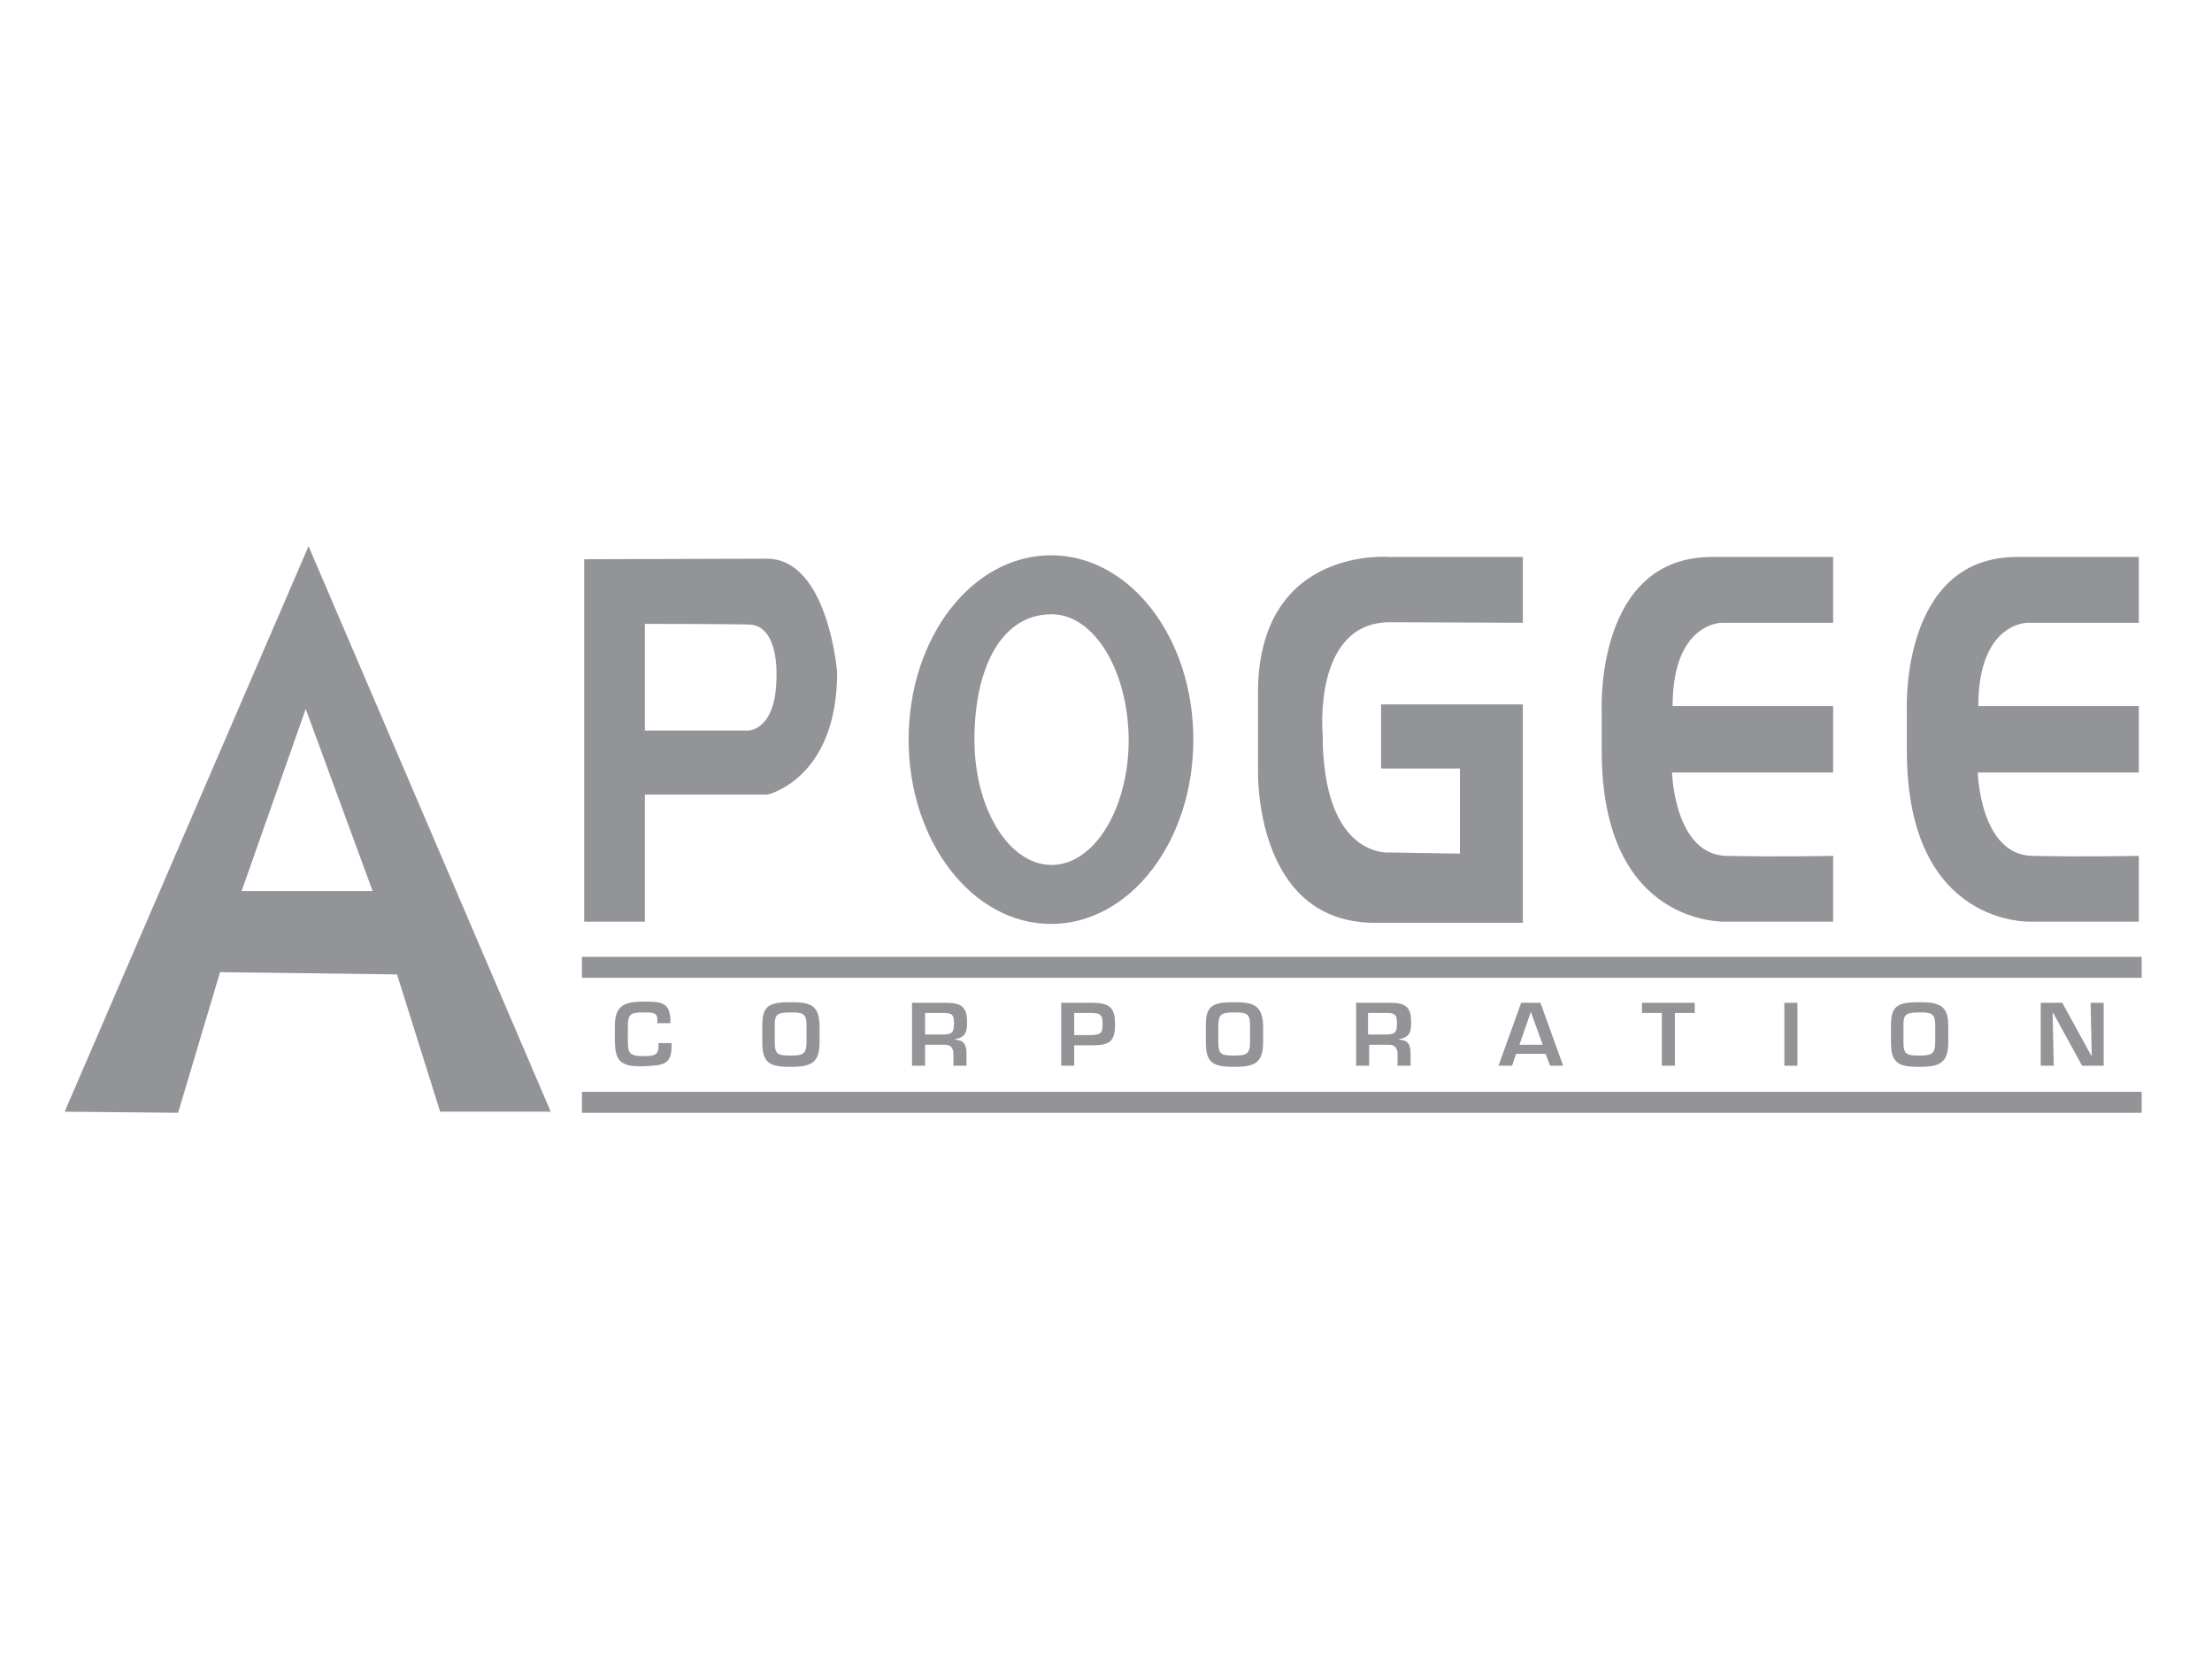 <?xml version="1.0" encoding="utf-8"?>
<!-- Generator: Adobe Illustrator 18.1.1, SVG Export Plug-In . SVG Version: 6.00 Build 0)  -->
<svg version="1.1" id="Layer_17" xmlns="http://www.w3.org/2000/svg" xmlns:xlink="http://www.w3.org/1999/xlink" x="0px" y="0px"
	 viewBox="0 0 390 292.5" enable-background="new 0 0 390 292.5" xml:space="preserve">
<g>
	<rect x="102.6" y="168.7" fill="#929497" width="275" height="3.7"/>
</g>
<path fill="#231F20" d="M61.5,96.3"/>
<path fill="#231F20" d="M60.4,118.5"/>
<path fill="#929497" d="M11.4,196l43-99.7L97.1,196H77.6l-7.6-24.2l-31.2-0.4l-7.4,24.8L11.4,196z M53.9,125l-11.3,32.1h23.1
	L53.9,125z"/>
<path fill="#929497" d="M268.5,98.2H245c0,0-22.7-2-23.2,23.2v14.4c0,0-0.8,26.9,20.6,26.9s26.1,0,26.1,0v-38.5h-25v11.3h13.9v15
	l-12.3-0.2c0,0-11.9,1.3-11.9-20.9c0,0-1.8-19.7,11.9-19.7l23.4,0.1V98.2z"/>
<path fill="#929497" d="M323.2,98.2v11.6h-19.6c0,0-8.7-0.1-8.7,14.7h28.3v11.7h-28.4c0,0,0.4,14.5,9.6,14.7c9.2,0.2,18.8,0,18.8,0
	v11.6h-18.8c0,0-22,1.1-22-30.1V125c0,0-1.1-26.8,19.4-26.8C318.6,98.2,323.2,98.2,323.2,98.2z"/>
<path fill="#929497" d="M377.1,98.2v11.6h-19.6c0,0-8.7-0.1-8.7,14.7h28.3v11.7h-28.4c0,0,0.4,14.5,9.6,14.7c9.2,0.2,18.8,0,18.8,0
	v11.6h-18.9c0,0-22,1.1-22-30.1V125c0,0-1.1-26.8,19.4-26.8C372.5,98.2,377.1,98.2,377.1,98.2z"/>
<g>
	<rect x="102.6" y="192.5" fill="#929497" width="275" height="3.7"/>
</g>
<path fill="#231F20" stroke="#231F20" stroke-width="0.5" d="M171.8,130.3"/>
<g>
	<path fill="#929497" d="M210.4,130.4c0,18-11.2,32.5-25.1,32.5c-13.9,0-25.1-14.6-25.1-32.5c0-18,11.2-32.5,25.1-32.5
		S210.4,112.4,210.4,130.4z M185.4,108.3c-9.1,0-13.6,9.9-13.6,22.1c0,12.2,6.1,22.1,13.6,22.1s13.6-9.9,13.6-22.1
		C198.9,118.2,192.9,108.3,185.4,108.3z"/>
</g>
<path fill="#231F20" stroke="#231F20" stroke-width="0.5" d="M148.4,137.3"/>
<path fill="#929497" d="M135.2,98.5c10.8,0,12.4,20,12.4,20c0,18.9-12.3,21.6-12.3,21.6h-21.6v22.4H103V98.6L135.2,98.5z M113.7,110
	v18.8h18.2c0,0,5,0.1,5-9.6c0,0,0.5-9.1-5-9.1C126.4,110,113.7,110,113.7,110z"/>
<path fill="#929497" d="M115.9,180.5v-0.6c0-1.3-0.5-1.4-2.5-1.4c-2.3,0-2.7,0.4-2.7,2.5v2.5c0,2.2,0.3,2.7,2.7,2.7
	c1.8,0,2.7-0.1,2.7-1.7v-0.6h2.3v0.7c0,3.4-2,3.2-5,3.4c-4.2,0.1-4.9-1.1-5-4.4V181c0-3.6,1.5-4.4,5-4.4c3,0,4.7,0,4.8,3.2v0.6h-2.3
	V180.5z"/>
<path fill="#929497" d="M139.4,178.5c2,0,2.8,0.1,2.8,2.2v3c0,2.2-0.7,2.4-2.8,2.4c-2.3,0-2.8-0.2-2.8-2.4v-3
	C136.6,179,136.9,178.5,139.4,178.5z M139.4,176.7c-3.8,0-5,0.6-5,4.1v3c0,3.7,1.4,4.3,5,4.3s5.1-0.7,5.1-4.3v-3
	C144.4,177.2,142.9,176.7,139.4,176.7z"/>
<path fill="#929497" d="M163.1,182.4v-3.8h3.2c1.6,0,1.9,0.3,1.9,1.9s-0.4,1.9-2.1,1.9H163.1z M166.6,184.2c1.1,0,1.5,0.7,1.5,1.6
	v2.1h2.3v-2.1c0-1.6-0.4-2.4-2-2.5v-0.1c2-0.3,2.1-1.5,2.1-3.1c0-2.5-1-3.3-3.6-3.3h-6.1v11.1h2.3v-3.7H166.6z"/>
<path fill="#929497" d="M189.4,182.5v-3.9h3c1.7,0,2,0.4,2,2c0,1.6-0.3,1.8-2,1.9H189.4z M187.1,187.9h2.3v-3.6h3
	c3.1,0,4.2-0.5,4.2-3.7c0-3.1-1.1-3.8-4.2-3.8h-5.3V187.9z"/>
<path fill="#929497" d="M217.6,178.5c2,0,2.8,0.1,2.8,2.2v3c0,2.2-0.7,2.4-2.8,2.4c-2.3,0-2.8-0.2-2.8-2.4v-3
	C214.9,179,215.1,178.5,217.6,178.5z M217.6,176.7c-3.8,0-5,0.6-5,4.1v3c0,3.7,1.4,4.3,5,4.3s5.1-0.7,5.1-4.3v-3
	C222.6,177.2,220.9,176.7,217.6,176.7z"/>
<path fill="#929497" d="M241.2,182.4v-3.8h3.2c1.6,0,1.9,0.3,1.9,1.9s-0.4,1.9-2.1,1.9H241.2z M244.9,184.2c1.1,0,1.5,0.7,1.5,1.6
	v2.1h2.3v-2.1c0-1.6-0.4-2.4-2-2.5v-0.1c2-0.3,2.1-1.5,2.1-3.1c0-2.5-1-3.3-3.6-3.3h-6.1v11.1h2.3v-3.7H244.9z"/>
<path fill="#929497" d="M272,184.2h-4.1l2-5.8l0,0L272,184.2z M272.5,185.8l0.8,2.1h2.3l-4-11.1h-3.4l-4,11.1h2.4l0.7-2.1H272.5z"/>
<path fill="#929497" d="M295.2,187.9H293v-9.3h-3.5v-1.8h9.3v1.8h-3.5V187.9z"/>
<path fill="#929497" d="M316.9,187.9h-2.3v-11.1h2.3V187.9z"/>
<path fill="#929497" d="M338.4,178.5c2,0,2.8,0.1,2.8,2.2v3c0,2.2-0.7,2.4-2.8,2.4c-2.3,0-2.8-0.2-2.8-2.4v-3
	C335.6,179,335.9,178.5,338.4,178.5z M338.4,176.7c-3.8,0-5,0.6-5,4.1v3c0,3.7,1.4,4.3,5,4.3s5.1-0.7,5.1-4.3v-3
	C343.5,177.2,341.8,176.7,338.4,176.7z"/>
<path fill="#929497" d="M368.6,176.8h2.3v11.1h-3.8l-5.1-9.3h-0.1l0.2,9.3h-2.3v-11.1h3.8l5.1,9.3h0.1L368.6,176.8z"/>
<g>
</g>
<g>
</g>
<g>
</g>
<g>
</g>
<g>
</g>
<g>
</g>
<g>
</g>
<g>
</g>
<g>
</g>
<g>
</g>
</svg>
